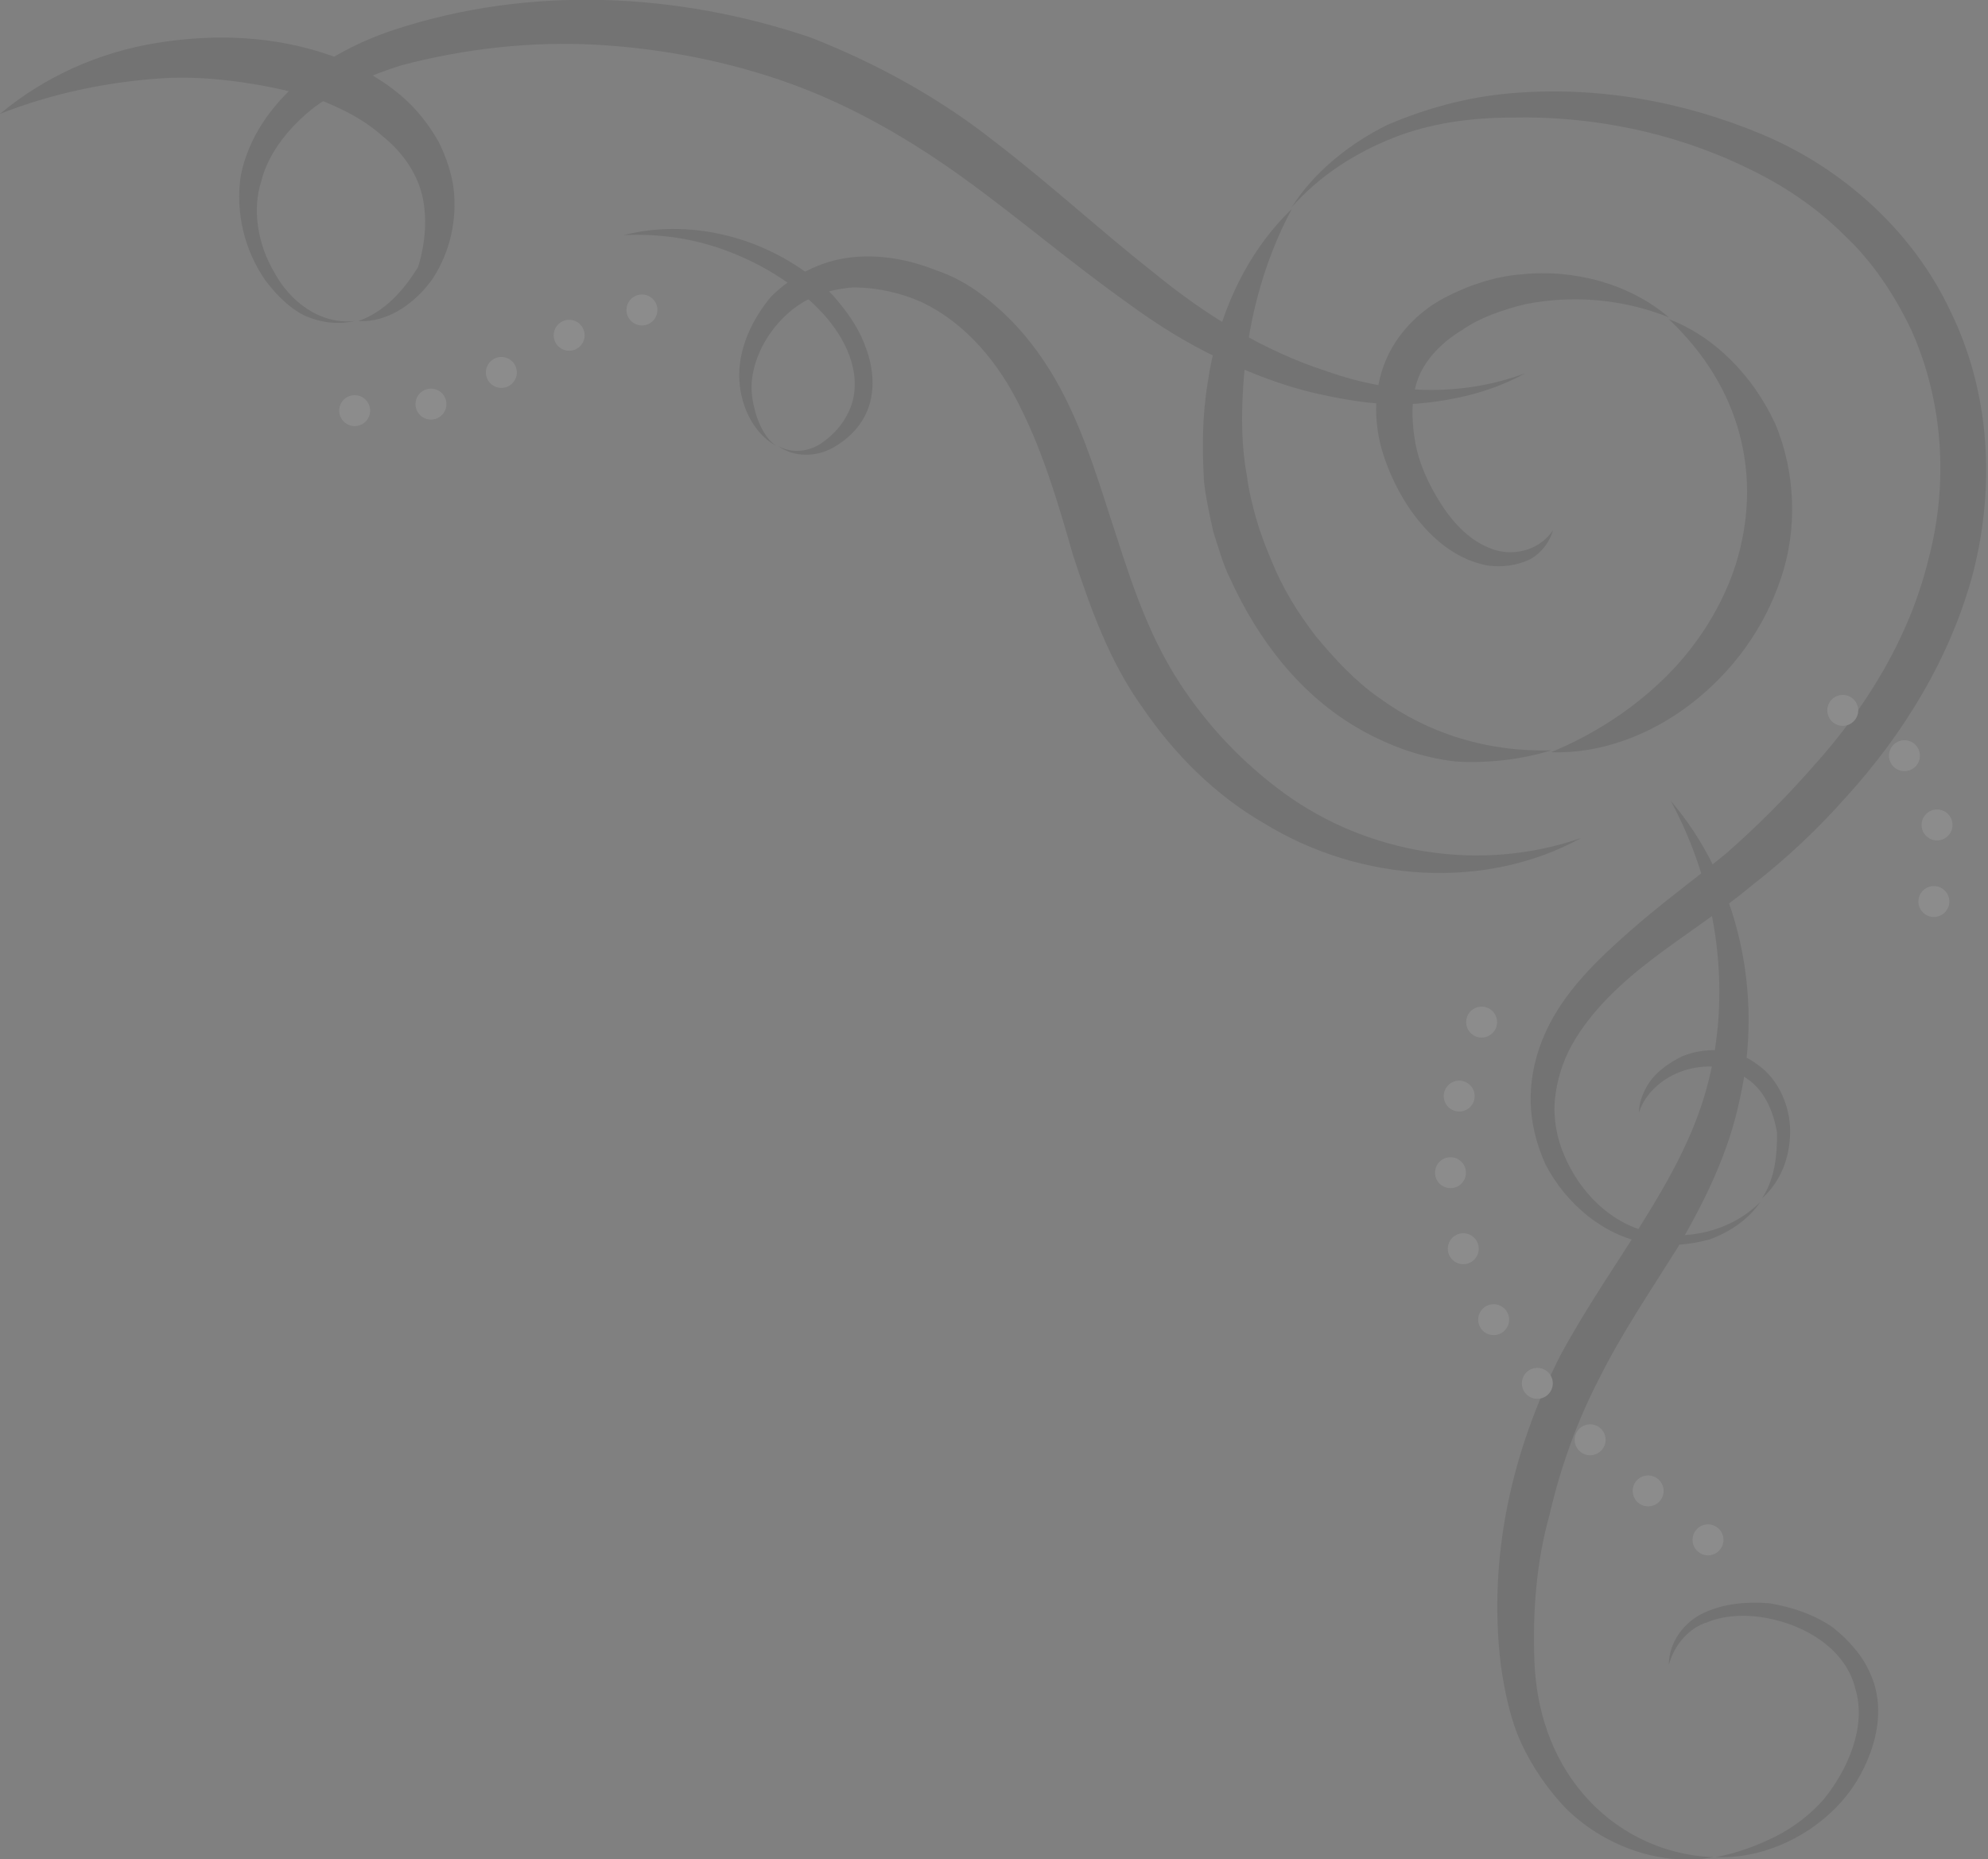 <?xml version="1.0" encoding="utf-8"?>
<!-- Generator: Adobe Illustrator 22.1.0, SVG Export Plug-In . SVG Version: 6.00 Build 0)  -->
<svg version="1.1" id="Layer_1" xmlns="http://www.w3.org/2000/svg" xmlns:xlink="http://www.w3.org/1999/xlink" x="0px" y="0px"
	 viewBox="0 0 106.5 99.6" style="enable-background:new 0 0 106.5 99.6;" xml:space="preserve">
<rect x="0" y="0" width="106.5" height="99.6" fill="#808080" stroke="none"/>
<style type="text/css">
	.st0{opacity:0.1;}
	.st1{fill:#000;}
	
		.st2{fill:none;stroke:#FFFFFF;stroke-width:1.657;stroke-linecap:round;stroke-linejoin:round;stroke-miterlimit:10;stroke-dasharray:0,4.143;}
</style>
<g class="st0">
	<g>
		<path class="st1" d="M95.1,98.4c1-0.5,1.9-1.2,2.6-2c1.3-1.6,2.3-3.9,1.7-5.9c-0.5-2.1-2.6-3.4-4.7-3.8c-1-0.2-2.2-0.2-3.2,0.2
			c-1,0.3-1.8,1.2-2.1,2.3c0-1.2,0.8-2.3,1.9-2.8s2.3-0.6,3.5-0.5c1.2,0.2,2.4,0.6,3.4,1.3c0.5,0.4,0.9,0.8,1.3,1.3s0.7,1.1,0.9,1.7
			c0.4,1.3,0.2,2.6-0.2,3.7c-0.4,1.1-1,2.1-1.9,3c-1.7,1.7-4.1,2.7-6.4,2.6C93,99.3,94.1,98.9,95.1,98.4z"/>
	</g>
	<g>
		<path class="st1" d="M93.2,58.9c-0.6,2.9-1.9,5.5-3.3,7.9c-1.5,2.4-3,4.6-4.2,7c-1.2,2.3-2.1,4.8-2.7,7.4
			c-0.7,2.5-0.9,5.2-0.8,7.8c0.1,2.6,0.9,5.1,2.6,7.1s4.2,3.3,7,3.4C89.1,100,86.1,99,84,97c-1-1-1.9-2.3-2.5-3.6
			c-0.6-1.3-0.9-2.8-1.1-4.2c-0.7-5.8,0.6-11.5,3.2-16.6c2.7-5,6.4-9.2,7.8-14.2s0.7-10.7-1.9-15.5C93.1,47.1,94.5,53.2,93.2,58.9z"
			/>
	</g>
	<g>
		<path class="st1" d="M76.2,21.6c-1.9,0.2-3.8-0.1-5.6-0.5c-1.8-0.4-3.6-1.1-5.3-1.9c-1.7-0.8-3.3-1.8-4.8-2.9
			c-3.1-2.2-5.9-4.6-8.8-6.7c-2.9-2.1-6-3.9-9.3-5.1C39.1,3.3,35.5,2.6,32,2.4c-3.5-0.2-7.1,0.2-10.5,1.1c-1.6,0.5-3.2,1.2-4.6,2.2
			c-1.3,1-2.5,2.4-2.9,4c-0.5,1.5-0.2,3.4,0.7,4.9c0.8,1.5,2.4,2.8,4.3,2.6c-0.9,0.2-1.8,0.1-2.7-0.3c-0.8-0.4-1.5-1.1-2.1-1.9
			c-1.1-1.6-1.6-3.6-1.3-5.6c0.4-2,1.6-3.7,3.1-5s3.3-2.2,5.1-2.8c7.3-2.4,15.2-2,22.3,0.4c3.6,1.4,7,3.3,9.9,5.6
			c3,2.3,5.7,4.8,8.5,7c2.8,2.3,5.9,4.2,9.3,5.3c3.4,1.2,7.1,1.4,10.6,0.1C80.1,20.9,78.2,21.4,76.2,21.6z"/>
	</g>
	<g>
		<g>
			<path class="st1" d="M74.3,6.7c2.1-0.9,4.3-1.5,6.6-1.7c4.6-0.4,9.2,0.4,13.5,2.2s8.1,5.2,10.1,9.5c2.1,4.3,2.4,9.3,1.2,14
				c-1.2,4.5-3.7,8.6-6.8,12c-1.5,1.7-3.2,3.3-5,4.7c-1.8,1.5-3.7,2.7-5.4,4c-1.7,1.3-3.3,2.8-4.3,4.6c-0.5,0.9-0.8,1.9-0.9,2.9
				s0.1,2.1,0.5,3c0.8,1.9,2.4,3.6,4.5,4.1c2,0.5,4.4,0,6-1.6c-0.6,0.9-1.6,1.6-2.7,2c-1.1,0.3-2.2,0.4-3.4,0.2
				c-2.3-0.4-4.3-2.1-5.4-4.2c-0.5-1.1-0.8-2.3-0.8-3.5c0-1.3,0.3-2.5,0.8-3.6c1-2.2,2.8-3.9,4.5-5.4s3.5-2.8,5.2-4.2
				c1.6-1.4,3.2-3,4.6-4.6c2.9-3.2,5.2-7,6.2-11.1c1.1-4.1,0.8-8.5-0.9-12.3c-0.9-1.9-2.1-3.7-3.6-5.1c-1.5-1.5-3.3-2.7-5.2-3.6
				C89.7,7.1,85.3,6.2,81,6.3c-2.2,0-4.4,0.3-6.4,1.1s-3.9,2-5.4,3.7C70.4,9.2,72.3,7.7,74.3,6.7z"/>
		</g>
		<g>
			<path class="st1" d="M78,40.8c-1.8-0.2-3.5-0.8-5.1-1.7c-3.2-1.8-5.5-4.8-7-8.1c-0.4-0.8-0.6-1.6-0.9-2.5
				c-0.2-0.9-0.4-1.8-0.5-2.7c-0.1-1.8-0.1-3.5,0.2-5.3c0.5-3.5,2-6.9,4.5-9.3c-1.6,3-2.4,6.3-2.6,9.5c-0.1,1.6-0.1,3.2,0.2,4.8
				c0.1,0.8,0.3,1.6,0.5,2.3c0.2,0.7,0.5,1.5,0.8,2.2c0.6,1.5,1.4,2.8,2.4,4.1c1,1.2,2.1,2.4,3.4,3.3c2.6,1.9,5.8,2.9,9.2,2.8
				C81.5,40.7,79.7,40.9,78,40.8z"/>
		</g>
		<g>
			<path class="st1" d="M95.2,60.7c-0.2-1.2-0.7-2.3-1.6-2.9c-0.9-0.7-2.1-0.8-3.2-0.5s-2.2,1.1-2.6,2.3c0-0.6,0.3-1.3,0.7-1.8
				s1-0.9,1.6-1.2c1.2-0.5,2.8-0.5,4,0.4c1.2,0.8,1.8,2.3,1.8,3.6c0,1.4-0.5,2.7-1.5,3.6C95.1,63.1,95.2,61.9,95.2,60.7z"/>
		</g>
		<g>
			<path class="st1" d="M95.1,22.7c1.1,2.6,1.2,5.7,0.3,8.3c-0.9,2.7-2.6,5-4.8,6.7c-2.2,1.7-4.9,2.7-7.5,2.6c2.4-1,4.5-2.4,6.2-4.1
				c1.7-1.7,3-3.8,3.7-6c0.7-2.3,0.8-4.6,0.2-6.9c-0.6-2.3-1.9-4.4-3.8-6.2C91.8,18,93.9,20.1,95.1,22.7z"/>
		</g>
		<g>
			<path class="st1" d="M81.9,30c-0.7,0.3-1.4,0.4-2.2,0.3C78.1,30,76.9,29,76,27.9s-1.6-2.5-2-3.9c-0.4-1.5-0.4-3.1,0.2-4.6
				s1.8-2.7,3.1-3.4c1.3-0.7,2.8-1.2,4.2-1.3c2.8-0.3,5.8,0.5,7.9,2.3c-2.5-1-5.2-1.2-7.7-0.7c-1.2,0.3-2.4,0.7-3.4,1.4
				c-1,0.6-1.9,1.5-2.3,2.5s-0.4,2.2-0.2,3.4c0.2,1.2,0.7,2.3,1.4,3.4c0.7,1.1,1.6,2,2.7,2.4c1,0.4,2.5,0.2,3.3-1
				C83,29.1,82.5,29.7,81.9,30z"/>
		</g>
		<g>
			<path class="st1" d="M44.2,23.6c0.8-0.6,1.3-1.4,1.5-2.2c0.4-1.8-0.6-3.6-1.9-4.9c-1.3-1.3-2.9-2.3-4.7-3s-3.7-1-5.7-0.9
				c3.9-1,8.3,0.3,11.2,3.2c0.7,0.8,1.3,1.6,1.7,2.6s0.6,2.1,0.3,3.2s-1.1,1.9-2,2.4s-2.1,0.5-2.9-0.1
				C42.6,24.4,43.6,24.1,44.2,23.6z"/>
		</g>
		<g>
			<path class="st1" d="M67.7,44.1c-2.6-1.5-4.8-3.7-6.5-6.2c-1.8-2.5-2.8-5.4-3.7-8.1c-0.8-2.8-1.6-5.5-2.8-7.9
				c-1.2-2.5-3-4.6-5.3-5.7c-1.1-0.5-2.4-0.8-3.7-0.8c-1.3,0.1-2.5,0.5-3.5,1.4c-1,0.9-1.7,2.1-1.9,3.4c-0.1,0.7,0,1.3,0.2,2
				c0.2,0.6,0.5,1.3,1.1,1.7c-1.3-0.7-2-2.3-2-3.8s0.7-3,1.7-4.2c1.1-1.1,2.6-1.9,4.2-2.1c1.6-0.2,3.2,0.1,4.7,0.7
				c1.5,0.5,2.8,1.5,3.9,2.6c1.1,1.1,2,2.4,2.7,3.7c1.4,2.6,2.2,5.5,3.1,8.2c0.9,2.8,1.8,5.3,3.3,7.6s3.4,4.3,5.6,5.9
				c4.4,3.2,10.4,4.3,15.9,2.4C79.6,47.7,72.9,47.3,67.7,44.1z"/>
		</g>
		<path class="st2" d="M91.5,82.5c-3.3-2.7-6.7-5.3-9.4-8.7c-2.7-3.4-4.5-7.5-4.4-11.8c0.1-2.7,1-5.3,1.9-7.9c0.3-1,0.7-2,1-3"/>
		<path class="st2" d="M19,22c3.2,0.6,6.4-1.2,9.2-2.8c2.8-1.6,6-3.3,9.2-2.5"/>
		<path class="st2" d="M103.6,48.3c0.7-2.5,0.3-5.2-1.2-7.3c-1.4-2.1-3.9-3.4-6.4-3.6"/>
	</g>
	<g>
		<path class="st1" d="M22.4,14.3c0.4-1.3,0.5-2.7,0.2-3.9s-1.1-2.3-2.1-3.1c-1-0.9-2.2-1.5-3.5-2c-1.3-0.4-2.7-0.7-4.1-0.9
			S10,4.1,8.6,4.2C5.7,4.4,2.8,5,0,6.1c2.4-2,5.3-3.3,8.4-3.8s6.3-0.4,9.4,0.7c1.5,0.6,3,1.4,4.2,2.6c0.6,0.6,1.1,1.3,1.5,2
			c0.4,0.8,0.7,1.7,0.8,2.5c0.2,1.7-0.2,3.4-1.1,4.8c-0.9,1.3-2.4,2.4-4,2.3C20.6,16.7,21.6,15.6,22.4,14.3z"/>
	</g>
</g>
</svg>
